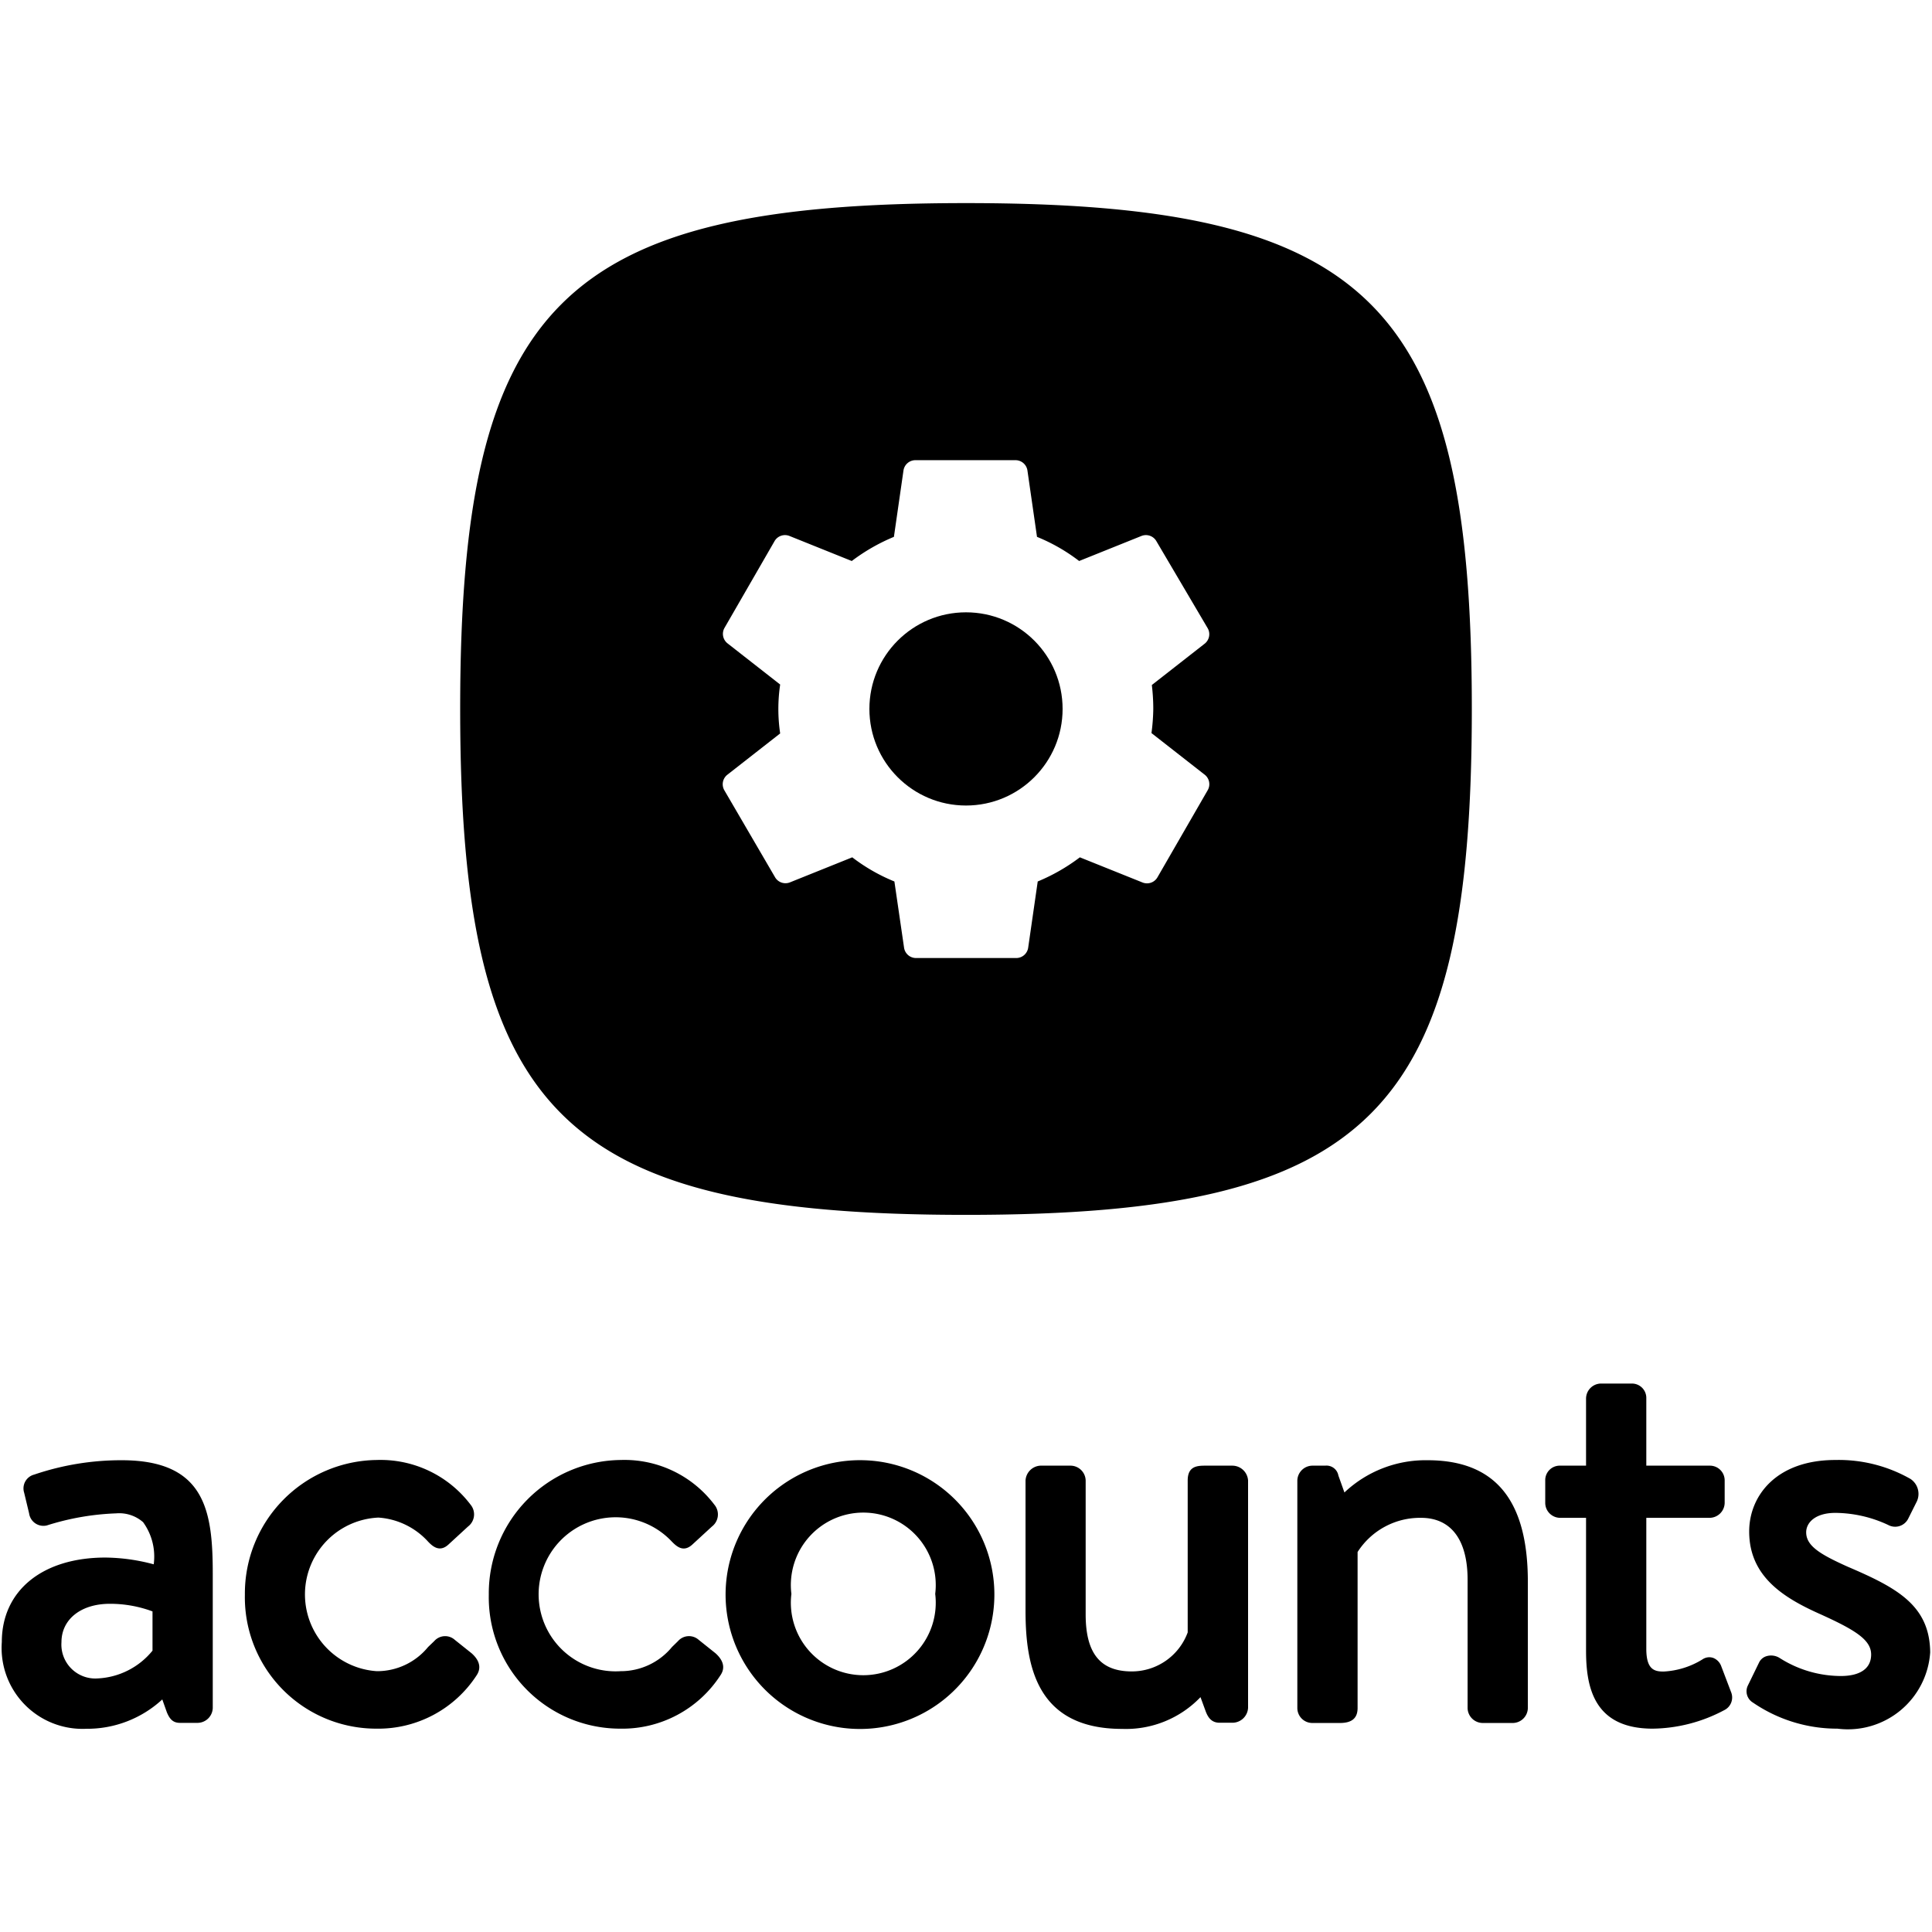 <svg xmlns="http://www.w3.org/2000/svg" viewBox="0 0 16 16">
  <title>accounts-logo-stack</title>
  <g id="Layer_1" data-name="Layer 1">
    <g>
      <g>
        <path d="M1.008,12.093a2.239,2.239,0,0,0-.725.119.118.118,0,0,0-.083.15l.041.171a.12.12,0,0,0,.147.1,2.138,2.138,0,0,1,.575-.1.3.3,0,0,1,.222.073.484.484,0,0,1,.088.349,1.594,1.594,0,0,0-.4-.056c-.521,0-.858.273-.858.7a.67.67,0,0,0,.7.718.916.916,0,0,0,.629-.243l.038.107c.022.052.048.087.108.087h.149a.127.127,0,0,0,.123-.124V13.037C1.762,12.52,1.705,12.093,1.008,12.093ZM.809,13.9a.281.281,0,0,1-.3-.3c0-.19.162-.318.4-.318a1.006,1.006,0,0,1,.354.063v.325A.623.623,0,0,1,.809,13.9Z"/>
        <path d="M3.767,13.581a.12.12,0,0,0-.171.01l-.051.049a.545.545,0,0,1-.424.2.637.637,0,0,1,.013-1.272.611.611,0,0,1,.412.2c.034.035.093.092.168.023l.162-.149a.126.126,0,0,0,.021-.181.935.935,0,0,0-.776-.37,1.106,1.106,0,0,0-1.093,1.115,1.088,1.088,0,0,0,1.088,1.11.971.971,0,0,0,.832-.443c.027-.041.042-.106-.042-.181Z"/>
        <path d="M5.787,13.581a.121.121,0,0,0-.172.01l-.05.049a.549.549,0,0,1-.424.2.638.638,0,1,1,.424-1.072c.035.035.093.093.169.023l.162-.149a.126.126,0,0,0,.02-.181.933.933,0,0,0-.775-.37,1.105,1.105,0,0,0-1.093,1.115,1.088,1.088,0,0,0,1.088,1.11.968.968,0,0,0,.831-.443c.028-.041.043-.105-.041-.181Z"/>
        <path d="M7.151,12.093A1.113,1.113,0,1,0,8.235,13.2,1.112,1.112,0,0,0,7.151,12.093ZM7.745,13.2a.6.6,0,1,1-1.191,0,.6.6,0,1,1,1.191,0Z"/>
        <path d="M10.207,12.138h-.23c-.071,0-.141.01-.141.123v1.258a.493.493,0,0,1-.463.323c-.261,0-.382-.15-.382-.472V12.261a.126.126,0,0,0-.123-.123H8.616a.13.13,0,0,0-.123.123v1.078c0,.456.091.979.8.979a.855.855,0,0,0,.649-.263l.041.112c.018.05.046.1.117.1h.108a.13.13,0,0,0,.128-.124V12.261A.131.131,0,0,0,10.207,12.138Z"/>
        <path d="M11.822,12.093a.979.979,0,0,0-.688.267l-.05-.14a.1.1,0,0,0-.109-.082h-.108a.126.126,0,0,0-.123.123v1.884a.124.124,0,0,0,.123.124h.23c.1,0,.146-.041.146-.124V12.853a.614.614,0,0,1,.525-.283c.249,0,.386.182.386.512v1.063a.126.126,0,0,0,.124.124h.252a.126.126,0,0,0,.123-.124V13.1C12.653,12.422,12.382,12.093,11.822,12.093Z"/>
        <path d="M14.255,13.8a.116.116,0,0,0-.067-.07.1.1,0,0,0-.09.013.676.676,0,0,1-.321.1c-.075,0-.143-.015-.143-.188V12.57h.526a.126.126,0,0,0,.123-.124v-.185a.122.122,0,0,0-.123-.123h-.526v-.557a.119.119,0,0,0-.118-.123h-.257a.125.125,0,0,0-.124.123v.557h-.214a.12.12,0,0,0-.124.123v.185a.124.124,0,0,0,.124.124h.214v1.1c0,.3.063.646.552.646a1.289,1.289,0,0,0,.59-.152.117.117,0,0,0,.059-.151Z"/>
        <path d="M15.3,12.974c-.222-.1-.342-.17-.342-.284,0-.08.075-.161.242-.161a1.048,1.048,0,0,1,.437.1.121.121,0,0,0,.166-.052l.072-.144a.149.149,0,0,0-.053-.185,1.2,1.2,0,0,0-.622-.157c-.493,0-.714.3-.714.592,0,.369.278.545.578.68s.432.217.432.339-.1.178-.251.178a.947.947,0,0,1-.5-.145l-.008-.005a.133.133,0,0,0-.105-.015.1.1,0,0,0-.064.053l-.094.193a.109.109,0,0,0,.043.139h0a1.233,1.233,0,0,0,.7.216.683.683,0,0,0,.768-.632C15.981,13.294,15.709,13.149,15.3,12.974Z"/>
      </g>
      <g>
        <circle cx="8" cy="5.871" r="0.8"/>
        <path d="M8,1.682c-3.352,0-4.189.838-4.189,4.189s.837,4.19,4.189,4.19,4.189-.838,4.189-4.19S11.352,1.682,8,1.682ZM9.551,5.871a1.656,1.656,0,0,1-.015.2l.436.341A.1.1,0,0,1,10,6.547l-.413.716a.1.1,0,0,1-.126.045L8.943,7.1a1.576,1.576,0,0,1-.349.2l-.079.548a.1.1,0,0,1-.1.086H7.587a.1.1,0,0,1-.1-.086L7.407,7.3a1.5,1.5,0,0,1-.349-.2l-.515.207a.1.1,0,0,1-.126-.045L6,6.547a.1.1,0,0,1,.025-.132l.436-.341a1.374,1.374,0,0,1,0-.405l-.436-.341A.1.1,0,0,1,6,5.2l.413-.716a.1.1,0,0,1,.126-.045l.515.207a1.576,1.576,0,0,1,.349-.2l.079-.548a.1.1,0,0,1,.1-.087h.827a.1.1,0,0,1,.1.087l.079.548a1.5,1.5,0,0,1,.349.2l.515-.207a.1.1,0,0,1,.126.045L10,5.2a.1.1,0,0,1-.025.132l-.436.341A1.654,1.654,0,0,1,9.551,5.871Z"/>
      </g>
    </g>
  </g>
</svg>

